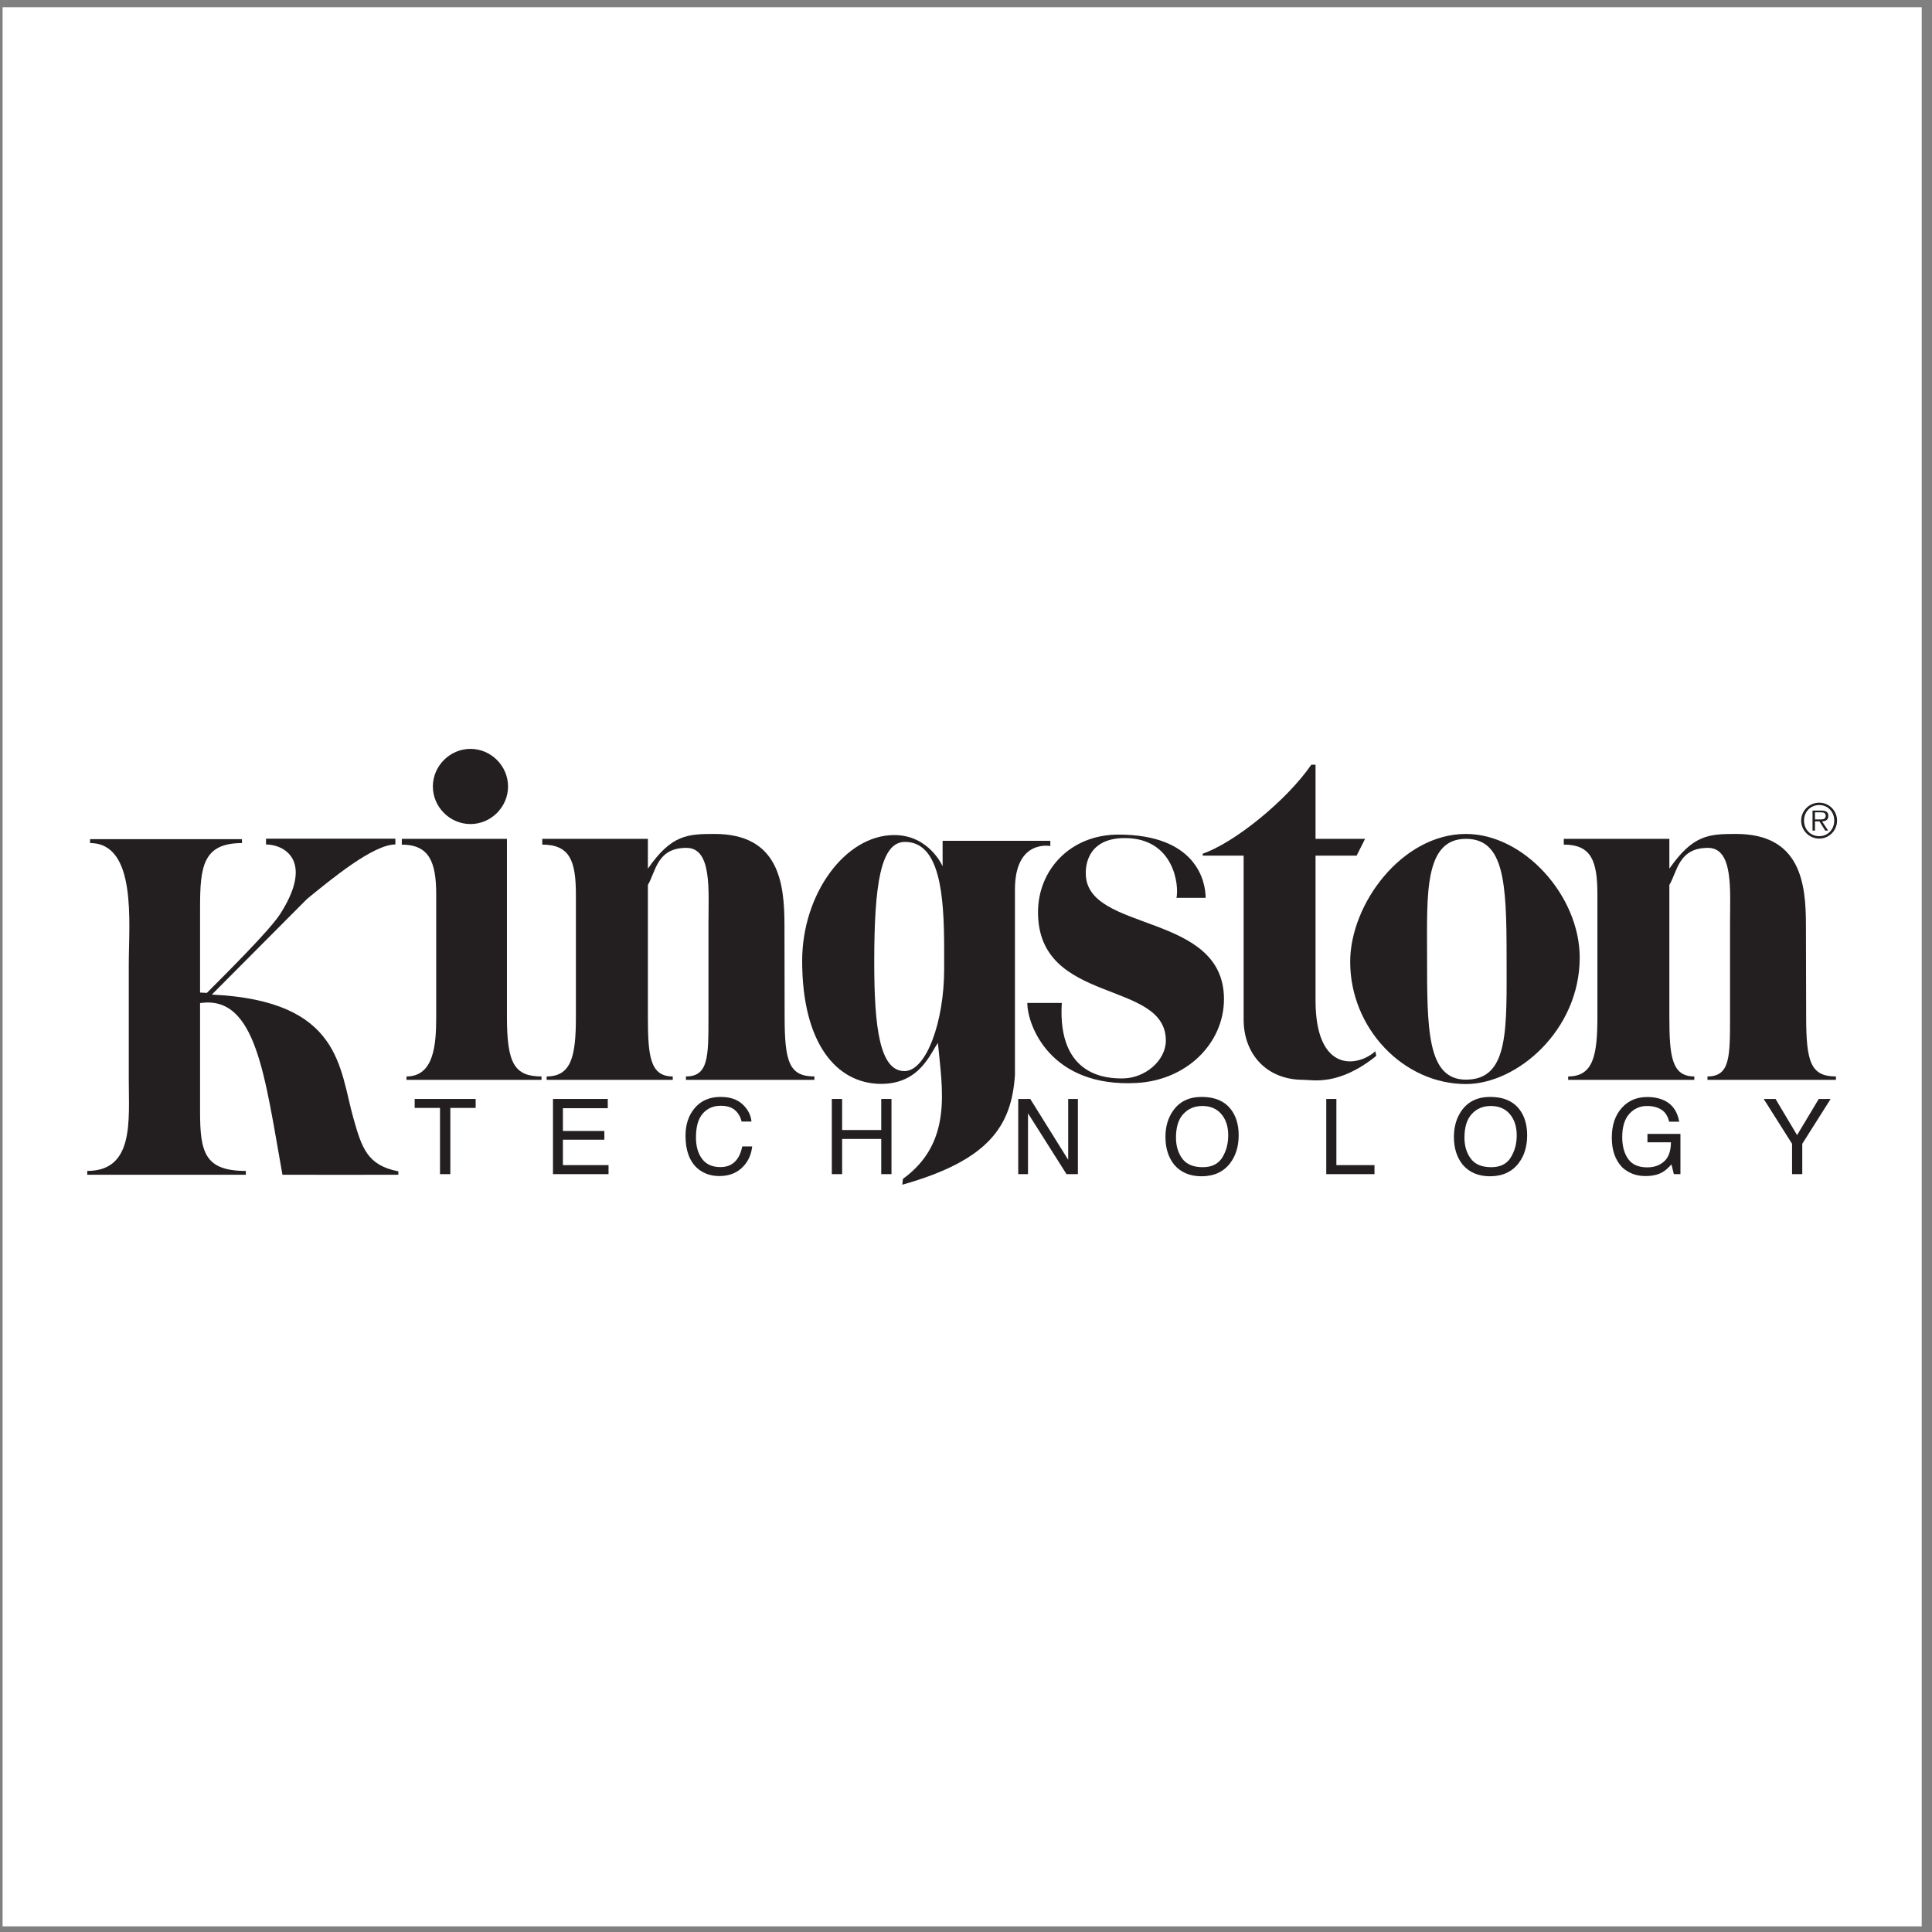 <?xml version="1.0" encoding="UTF-8" standalone="no"?>
<svg
   xmlns:dc="http://purl.org/dc/elements/1.1/"
   xmlns:cc="http://creativecommons.org/ns#"
   xmlns:rdf="http://www.w3.org/1999/02/22-rdf-syntax-ns#"
   xmlns:svg="http://www.w3.org/2000/svg"
   xmlns="http://www.w3.org/2000/svg"
   xmlns:sodipodi="http://sodipodi.sourceforge.net/DTD/sodipodi-0.dtd"
   xmlns:inkscape="http://www.inkscape.org/namespaces/inkscape"
   version="1.1"
   id="svg2"
   xml:space="preserve"
   width="258.667"
   height="258.667"
   viewBox="0 0 258.667 258.667"
   sodipodi:docname="Kingston_Technology.eps"><rect x="0" y="0" width="258.667" height="258.667" fill="#808080" stroke="none"/><defs
     id="defs6" /><sodipodi:namedview
     pagecolor="#ffffff"
     bordercolor="#666666"
     borderopacity="1"
     objecttolerance="10"
     gridtolerance="10"
     guidetolerance="10"
     inkscape:pageopacity="0"
     inkscape:pageshadow="2"
     inkscape:window-width="640"
     inkscape:window-height="480"
     id="namedview4" /><g
     id="g10"
     inkscape:groupmode="layer"
     inkscape:label="ink_ext_XXXXXX"
     transform="matrix(1.333,0,0,-1.333,0,258.667)"><g
       id="g12"
       transform="scale(0.1)"><path
         d="M 2.598,1933.23 H 1930.16 V 5.668 H 2.598 V 1933.23"
         style="fill:#ffffff;fill-opacity:1;fill-rule:evenodd;stroke:none"
         id="path14" /><path
         d="M 200.945,932.969 V 823.945 c 0,-40.785 4.692,-59.527 45.969,-59.527 v -3.852 H 87.637 v 3.852 c 47.328,0 41.703,50.703 41.703,91.445 v 116.348 c 0,40.789 8.437,121.499 -38.891,121.499 v 3.92 H 243.023 v -3.92 c -39.265,0 -42.078,-23.87 -42.078,-64.66 v -85.48 l 6.821,-0.355 c 63.785,63.555 70.925,74.795 75.265,81.855 31.926,51.86 1.77,67.24 -15.84,67.24 v 5.78 h 129.914 v -5.78 c -22.152,0 -63.933,-34.47 -88.613,-54.61 l -95.734,-96.161 c 130.656,-6.152 127.847,-74.297 142.453,-125.086 8.184,-28.59 13.574,-46.453 44.875,-52.433 v -3.454 c 0,0 -116.352,-0.121 -116.387,0 -17.781,98.711 -26.234,180.914 -82.754,172.403"
         style="fill:#231f20;fill-opacity:1;fill-rule:evenodd;stroke:none"
         id="path16" /><path
         d="m 509.168,919.117 c 0,-46.707 7.523,-59.804 34.734,-59.804 v -3.45 H 408.281 v 3.45 c 27.676,0 29.844,32.07 29.844,59.804 v 122.833 c 0,32.43 -6.836,50.19 -34.555,50.19 v 5.79 H 509.168 V 919.117"
         style="fill:#231f20;fill-opacity:1;fill-rule:evenodd;stroke:none"
         id="path18" /><path
         d="m 472.531,1188.32 c 20.637,0 37.746,-17.12 37.746,-37.77 0,-20.64 -17.109,-37.74 -37.746,-37.74 -20.656,0 -37.765,17.1 -37.765,37.74 0,20.65 17.109,37.77 37.765,37.77"
         style="fill:#231f20;fill-opacity:1;fill-rule:evenodd;stroke:none"
         id="path20" /><path
         d="m 650.738,1068.03 c 23.653,34.09 39.719,34.85 66.914,34.85 64.793,0 70.258,-49.61 70.258,-91.65 l 0.164,-92.113 c 0,-45.304 4.707,-59.804 29.914,-59.804 v -3.45 H 688.953 v 3.45 c 22.629,0 22.629,19.691 22.629,59.804 v 93.623 c 0,33.74 3.699,76.16 -22.168,76.16 -29.559,0 -30.668,-23.65 -38.676,-37.27 V 919.117 c 0,-39.66 2.328,-59.804 24.969,-59.804 v -3.45 h -126.68 v 3.45 c 25.161,0 29.399,21.113 29.399,59.804 v 122.833 c 0,33.88 -6.09,50.21 -33.789,50.21 v 5.77 h 106.101 v -29.9"
         style="fill:#231f20;fill-opacity:1;fill-rule:evenodd;stroke:none"
         id="path22" /><path
         d="m 1321.32,1097.93 h 49.74 l -8.49,-16.87 h -41.25 V 935.723 c 0,-73.164 42.35,-67.059 60.02,-51.141 l 1.01,-4.578 c -37.98,-30.625 -63.8,-24.078 -73.44,-24.078 -36.84,0 -59.82,25.918 -59.82,60.644 v 164.49 h -41.08 v 1.99 c 32.08,11.08 84.69,53.81 109.04,89.36 h 4.27 v -74.48"
         style="fill:#231f20;fill-opacity:1;fill-rule:evenodd;stroke:none"
         id="path24" /><path
         d="m 1356.12,974.441 c 0,58.169 52.08,128.439 116.24,128.439 58.46,0 114.29,-62.32 114.29,-124.2 0,-72.91 -62.86,-127 -114.29,-127 -62.73,0 -116.24,55.972 -116.24,122.761 z m 157.08,6.582 c 0,73.517 -2.59,116.937 -40.84,116.937 -42.09,0 -39.03,-55.96 -39.03,-116.937 0,-73.492 -0.19,-124.929 39.03,-124.929 43.88,0 40.84,51.437 40.84,124.929"
         style="fill:#231f20;fill-opacity:1;fill-rule:evenodd;stroke:none"
         id="path26" /><path
         d="m 1676.7,1068.03 c 23.76,34.09 39.74,34.85 66.95,34.85 64.85,0 70.22,-49.61 70.22,-91.65 l 0.23,-92.113 c 0,-45.304 4.69,-59.804 29.91,-59.804 v -3.45 h -129.04 v 3.45 c 22.66,0 22.66,19.691 22.66,59.804 v 93.623 c 0,33.74 3.62,76.16 -22.19,76.16 -29.54,0 -30.67,-23.65 -38.74,-37.27 V 919.117 c 0,-39.66 2.4,-59.804 25.05,-59.804 v -3.45 h -126.69 v 3.45 c 25.16,0 29.36,21.113 29.36,59.804 v 122.833 c 0,33.88 -6.08,50.21 -33.76,50.21 v 5.77 h 106.04 v -29.9"
         style="fill:#231f20;fill-opacity:1;fill-rule:evenodd;stroke:none"
         id="path28" /><path
         d="m 942.047,892.906 c -7.387,-9.683 -17.859,-41.054 -56.934,-41.054 -45.25,0 -79.425,41.242 -79.425,123.543 0,66.915 43.003,126.365 92.476,126.365 35.102,0 48.59,-31.33 48.59,-31.33 v 25.54 h 108.186 v -5.24 c 0,0 -35.54,7.16 -35.54,-43.69 V 860.594 c -3.45,-50.621 -25.564,-85.34 -113.142,-110.024 l 0.605,5.813 c 50.371,36.687 39.516,89.758 35.184,136.523 z m 6.258,93.903 c 0,54.691 -4.168,108.071 -39.328,108.071 -24.579,0 -30.899,-43.03 -30.899,-120.974 0,-65.437 5.508,-109.215 30.375,-109.215 21.945,0 39.852,49.657 39.852,102.399 v 19.719"
         style="fill:#231f20;fill-opacity:1;fill-rule:evenodd;stroke:none"
         id="path30" /><path
         d="m 1031.82,933.152 h 34.64 c -4.66,-75.738 48.04,-75.824 60.81,-75.824 22.93,0 43.69,17.992 43.69,38.027 0,61.614 -128.39,35.329 -128.39,128.875 0,42.51 32.36,77.99 80.76,77.99 78.42,0 87.6,-47.11 87.6,-63.53 h -29.3 c 2.74,11.76 -1.99,60.04 -51.92,60.04 -40.78,0 -39.15,-33.25 -39.15,-35.53 0,-59.74 138.78,-38.13 138.78,-126.161 0,-44.441 -37.4,-81.492 -87.62,-84.273 -86.97,-4.766 -109.9,58.191 -109.9,80.386"
         style="fill:#231f20;fill-opacity:1;fill-rule:evenodd;stroke:none"
         id="path32" /><path
         d="m 416.504,836.703 h 61.238 v -8.992 h -25.426 v -66.516 h -10.382 v 66.516 h -25.43 v 8.992"
         style="fill:#231f20;fill-opacity:1;fill-rule:evenodd;stroke:none"
         id="path34" /><path
         d="m 555.41,761.195 v 75.508 h 55.031 v -9.285 h -45.058 v -22.883 h 41.64 v -8.742 h -41.64 V 770.25 h 45.824 v -9.055 H 555.41"
         style="fill:#231f20;fill-opacity:1;fill-rule:evenodd;stroke:none"
         id="path36" /><path
         d="m 723.758,838.754 c 9.539,0 16.98,-2.551 22.234,-7.57 5.27,-5.02 8.199,-10.75 8.785,-17.153 h -9.937 c -1.149,4.852 -3.414,8.703 -6.801,11.567 -3.363,2.863 -8.066,4.269 -14.203,4.269 -7.379,0 -13.422,-2.617 -17.988,-7.828 -4.578,-5.246 -6.836,-13.262 -6.836,-24.031 0,-8.828 2.051,-16.024 6.152,-21.481 4.141,-5.543 10.289,-8.265 18.484,-8.265 7.512,0 13.286,2.886 17.196,8.703 2.113,3.012 3.644,7.051 4.687,12.055 h 9.957 c -0.879,-7.997 -3.804,-14.622 -8.851,-20.004 -5.957,-6.465 -14.032,-9.746 -24.219,-9.746 -8.785,0 -16.148,2.699 -22.133,7.949 -7.82,7.051 -11.754,17.883 -11.754,32.527 0,11.149 2.992,20.266 8.871,27.379 6.356,7.762 15.161,11.629 26.356,11.629"
         style="fill:#231f20;fill-opacity:1;fill-rule:evenodd;stroke:none"
         id="path38" /><path
         d="m 835.477,761.195 v 75.508 h 10.351 v -31.207 h 39.285 v 31.207 h 10.289 v -75.508 h -10.289 v 35.348 h -39.285 v -35.348 h -10.351"
         style="fill:#231f20;fill-opacity:1;fill-rule:evenodd;stroke:none"
         id="path40" /><path
         d="m 1022.7,761.195 v 75.508 h 12.09 l 38.09,-61.117 v 61.117 h 9.75 v -75.508 h -11.44 l -38.67,61.098 v -61.098 h -9.82"
         style="fill:#231f20;fill-opacity:1;fill-rule:evenodd;stroke:none"
         id="path42" /><path
         d="m 1187.45,776.801 c -4.19,5.707 -6.3,12.758 -6.3,21.039 0,10.523 2.41,18.449 7.39,23.762 4.91,5.375 11.31,8.035 19.09,8.035 8.05,0 14.43,-2.696 19.02,-8.078 4.68,-5.438 6.96,-12.547 6.96,-21.454 0,-8.375 -2.01,-15.792 -5.98,-22.261 -4.04,-6.442 -10.54,-9.684 -19.58,-9.684 -9.48,0 -16.36,2.867 -20.6,8.641 z m -9.27,48 c -5.1,-7.254 -7.62,-16.024 -7.62,-26.211 0,-11.336 2.93,-20.66 8.89,-28.027 6.62,-7.696 15.76,-11.52 27.34,-11.52 12.43,0 22.03,4.391 28.72,13.113 5.73,7.528 8.6,16.879 8.6,28.11 0,10.422 -2.51,18.949 -7.53,25.621 -6.38,8.554 -16.26,12.867 -29.54,12.867 -12.8,0 -22.4,-4.645 -28.86,-13.953"
         style="fill:#231f20;fill-opacity:1;fill-rule:evenodd;stroke:none"
         id="path44" /><path
         d="m 1332.09,761.195 v 75.508 h 10.16 V 770.25 h 38.28 v -9.055 h -48.44"
         style="fill:#231f20;fill-opacity:1;fill-rule:evenodd;stroke:none"
         id="path46" /><path
         d="m 1477.21,776.801 c -4.23,5.707 -6.32,12.758 -6.32,21.039 0,10.523 2.45,18.449 7.36,23.762 4.92,5.375 11.3,8.035 19.14,8.035 8.01,0 14.4,-2.696 19.01,-8.078 4.63,-5.438 6.98,-12.547 6.98,-21.454 0,-8.375 -2,-15.792 -6.04,-22.261 -3.96,-6.442 -10.52,-9.684 -19.52,-9.684 -9.5,0 -16.34,2.867 -20.61,8.641 z m -9.31,48 c -5.08,-7.254 -7.61,-16.024 -7.61,-26.211 0,-11.336 2.99,-20.66 8.91,-28.027 6.67,-7.696 15.79,-11.52 27.37,-11.52 12.41,0 22.02,4.391 28.69,13.113 5.79,7.528 8.59,16.879 8.59,28.11 0,10.422 -2.51,18.949 -7.49,25.621 -6.37,8.554 -16.27,12.867 -29.61,12.867 -12.77,0 -22.34,-4.645 -28.85,-13.953"
         style="fill:#231f20;fill-opacity:1;fill-rule:evenodd;stroke:none"
         id="path48" /><path
         d="m 1654.4,838.652 c 7.15,0 13.28,-1.359 18.44,-4.097 7.43,-3.961 12.05,-10.883 13.75,-20.711 h -10.13 c -1.23,5.5 -3.8,9.496 -7.61,12.027 -3.97,2.508 -8.76,3.766 -14.68,3.766 -6.97,0 -12.87,-2.594 -17.68,-7.864 -4.73,-5.191 -7.13,-13.011 -7.13,-23.39 0,-8.973 1.93,-16.27 5.92,-21.879 3.91,-5.691 10.35,-8.512 19.18,-8.512 6.9,0 12.53,1.965 16.99,5.981 4.43,3.957 6.77,10.34 6.84,19.183 h -23.6 v 8.469 h 33.13 v -40.43 h -6.61 l -2.41,9.746 c -3.5,-3.828 -6.54,-6.441 -9.24,-7.906 -4.45,-2.531 -10.18,-3.765 -17.09,-3.765 -8.95,0 -16.67,2.886 -23.05,8.66 -7.02,7.281 -10.54,17.195 -10.54,29.847 0,12.68 3.39,22.715 10.25,30.207 6.48,7.129 14.98,10.668 25.27,10.668"
         style="fill:#231f20;fill-opacity:1;fill-rule:evenodd;stroke:none"
         id="path50" /><path
         d="m 1799.94,791.672 -28.49,45.031 h 11.88 l 21.65,-36.308 21.77,36.308 h 11.93 l -28.49,-45.031 v -30.477 h -10.25 v 30.477"
         style="fill:#231f20;fill-opacity:1;fill-rule:evenodd;stroke:none"
         id="path52" /><path
         d="m 1809.08,1116.3 c 0,9.9 8.13,17.99 18.13,17.99 9.96,0 17.91,-8.09 17.91,-17.99 0,-9.99 -7.95,-18.08 -17.91,-18.08 -10,0 -18.13,8.09 -18.13,18.08 z m 33.23,0 c 0,8.76 -6.37,15.62 -15.1,15.62 -8.82,0 -15.26,-6.86 -15.26,-15.62 0,-8.84 6.44,-15.67 15.26,-15.67 8.73,0 15.1,6.83 15.1,15.67 z m -6.14,-10.06 h -2.94 l -5.78,9.26 h -4.5 v -9.26 h -2.47 v 20.11 h 8.79 c 5.33,0 7.12,-1.99 7.12,-5.33 0,-3.95 -2.73,-5.42 -6.31,-5.52 l 6.09,-9.26 z m -9.48,11.22 c 2.93,0 7.02,-0.48 7.02,3.61 0,3.14 -2.52,3.54 -5.03,3.54 h -5.73 v -7.15 h 3.74"
         style="fill:#231f20;fill-opacity:1;fill-rule:evenodd;stroke:none"
         id="path54" /></g></g></svg>

